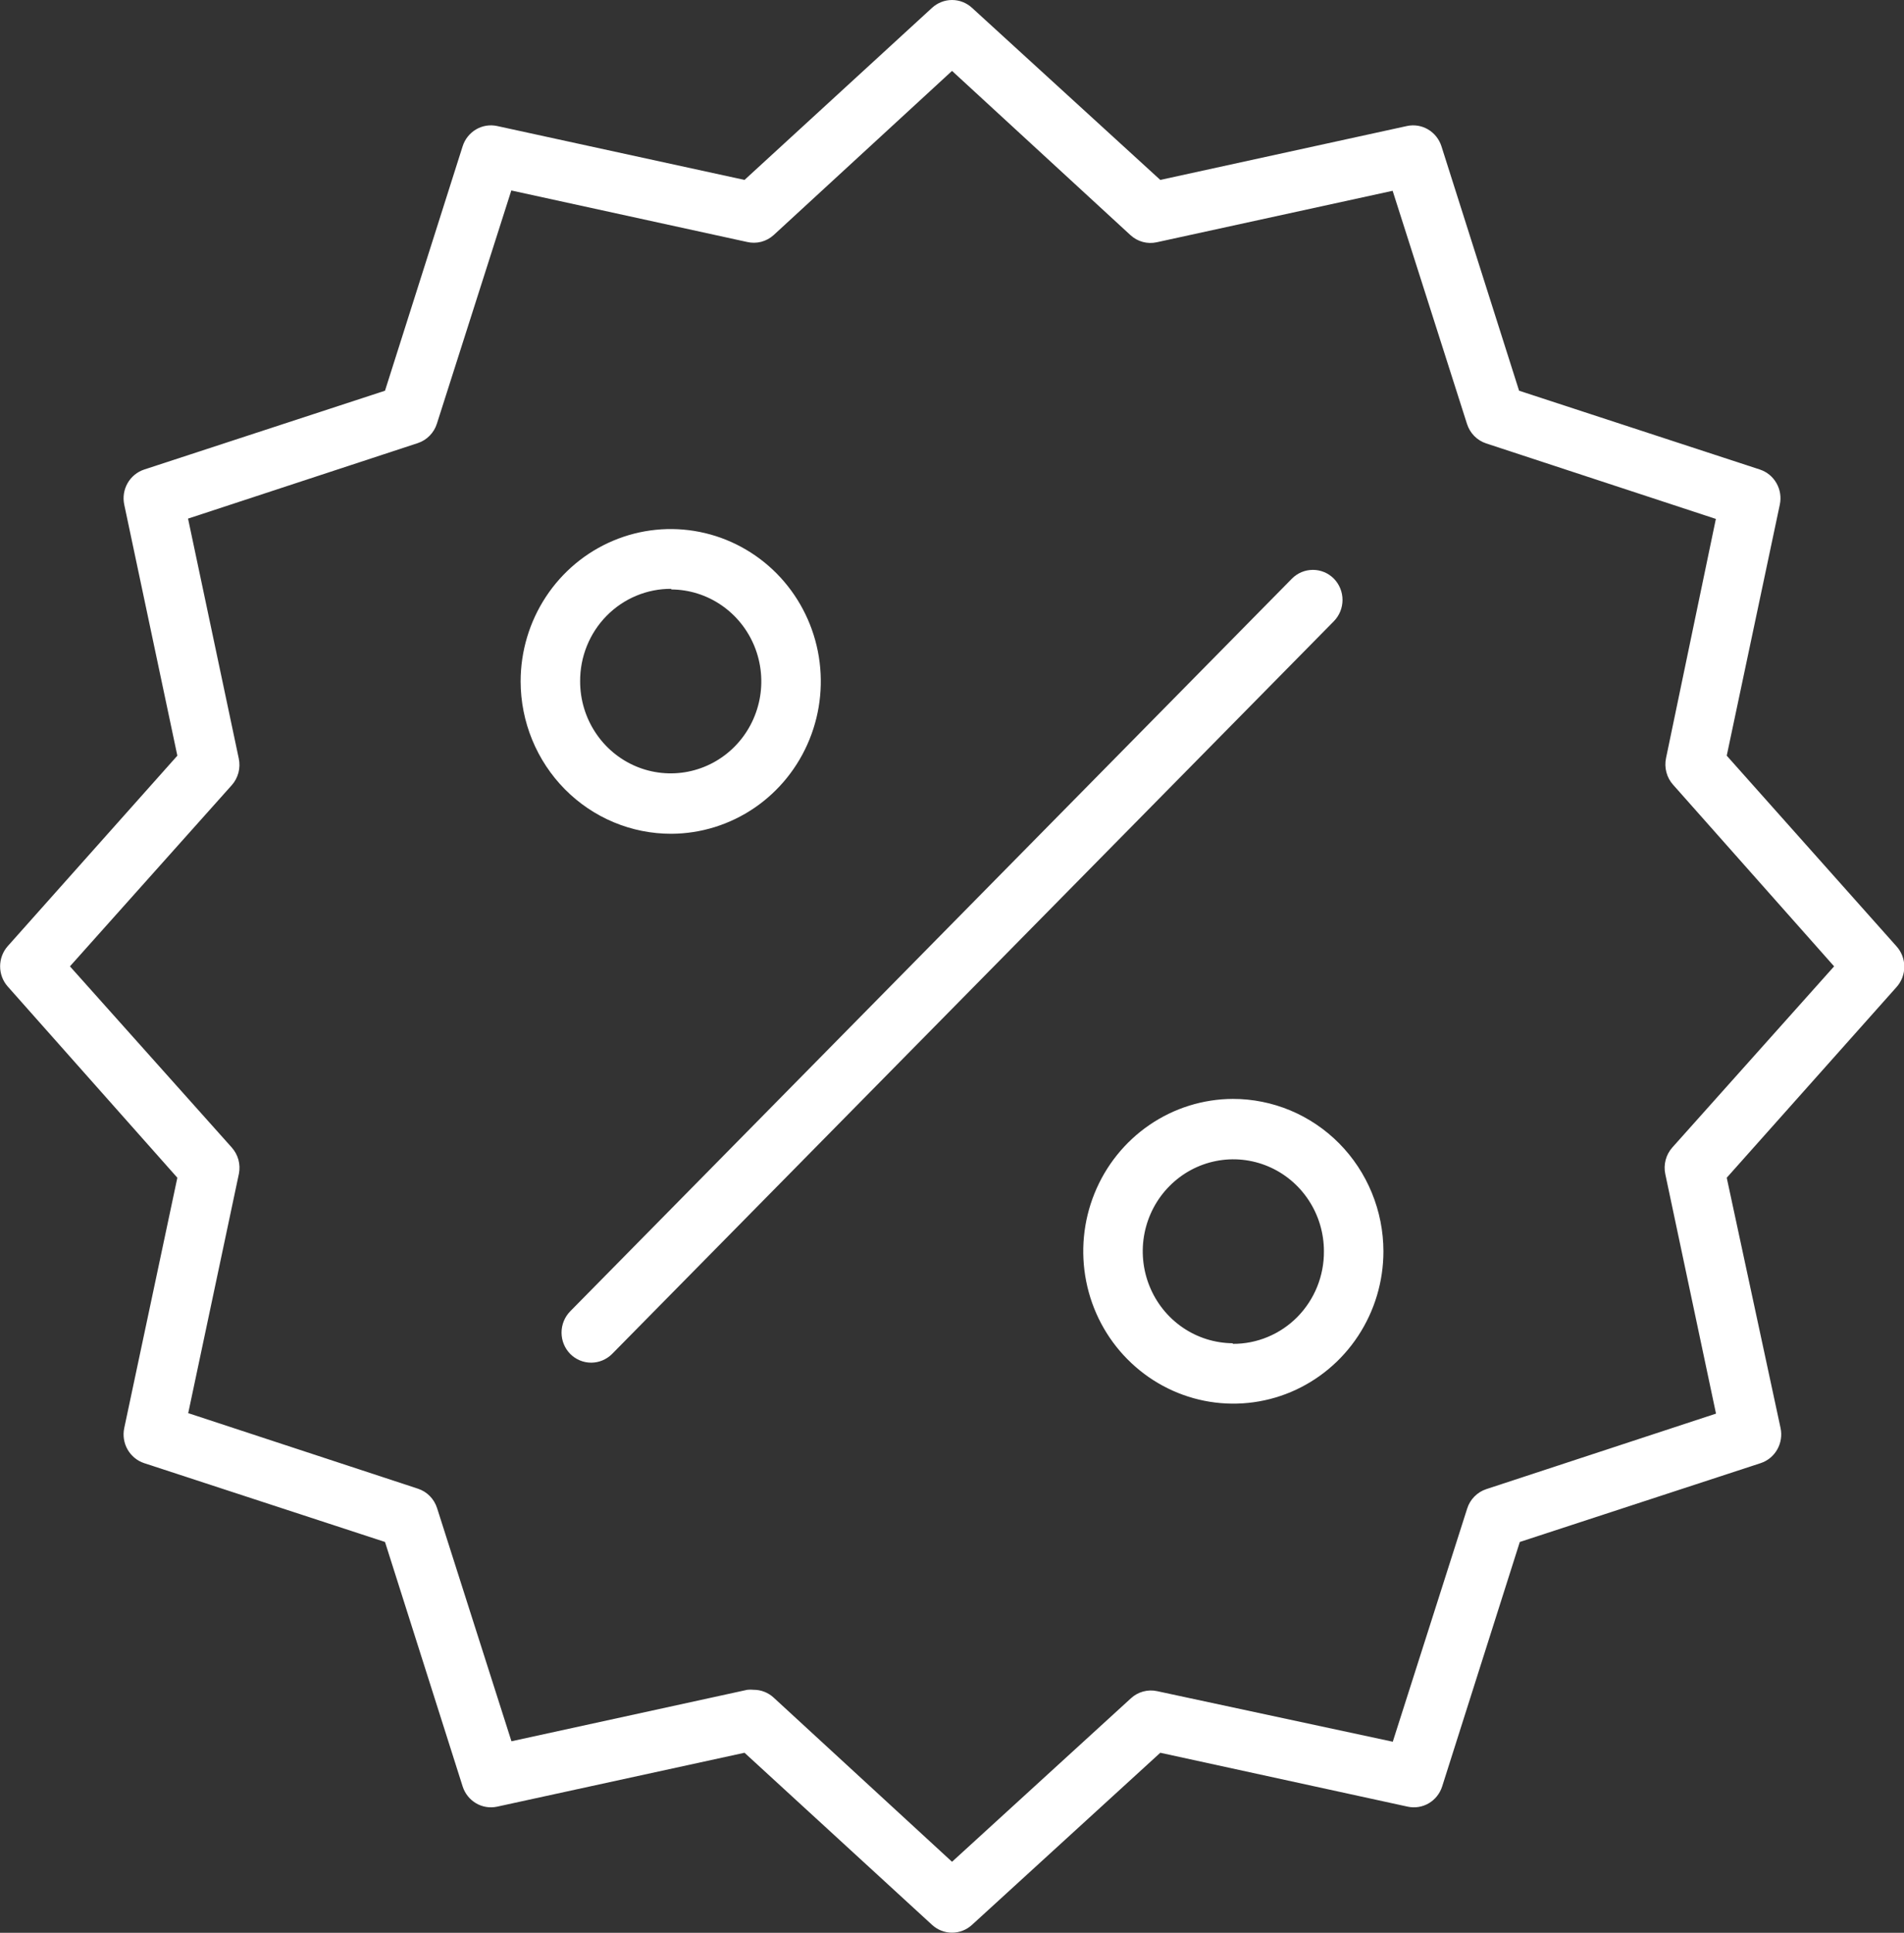 <svg width="68" height="69" viewBox="0 0 68 69" fill="none" xmlns="http://www.w3.org/2000/svg">
<rect x="0" y="0" width="68" height="69" fill="#333333" stroke="none"/>
<g clip-path="url(#clip0_1014_106409)">
<path d="M67.725 33.775L61.669 26.977L63.565 18.013C63.62 17.752 63.578 17.48 63.446 17.249C63.315 17.018 63.104 16.845 62.854 16.762L54.253 13.948L51.48 5.221C51.398 4.967 51.228 4.753 51 4.619C50.772 4.486 50.504 4.443 50.247 4.499L41.439 6.423L34.713 0.278C34.518 0.099 34.264 0 34.001 0C33.738 0 33.485 0.099 33.289 0.278L26.59 6.423L17.756 4.499C17.499 4.443 17.23 4.486 17.003 4.619C16.775 4.753 16.604 4.967 16.523 5.221L13.75 13.948L5.149 16.762C4.899 16.845 4.688 17.018 4.556 17.249C4.425 17.48 4.382 17.752 4.437 18.013L6.334 26.977L0.278 33.775C0.101 33.973 0.004 34.231 0.004 34.498C0.004 34.764 0.101 35.022 0.278 35.22L6.334 42.044L4.437 50.982C4.382 51.243 4.425 51.515 4.556 51.746C4.688 51.977 4.899 52.151 5.149 52.233L13.75 55.047L16.523 63.774C16.604 64.028 16.775 64.242 17.003 64.376C17.23 64.509 17.499 64.552 17.756 64.496L26.59 62.572L33.289 68.717C33.485 68.896 33.738 68.995 34.001 68.995C34.264 68.995 34.518 68.896 34.713 68.717L41.439 62.572L50.274 64.496C50.531 64.552 50.799 64.509 51.027 64.376C51.254 64.242 51.425 64.028 51.506 63.774L54.279 55.047L62.88 52.233C63.13 52.151 63.342 51.977 63.473 51.746C63.604 51.515 63.647 51.243 63.592 50.982L61.669 42.044L67.725 35.247C67.909 35.047 68.011 34.784 68.011 34.511C68.011 34.238 67.909 33.975 67.725 33.775ZM59.724 40.966C59.612 41.093 59.53 41.245 59.487 41.41C59.444 41.575 59.439 41.748 59.475 41.915L61.286 50.465L53.084 53.16C52.923 53.212 52.778 53.303 52.658 53.424C52.539 53.544 52.45 53.692 52.399 53.855L49.742 62.178L41.327 60.373C41.163 60.337 40.992 60.341 40.83 60.385C40.667 60.429 40.517 60.511 40.392 60.626L34.001 66.464L27.626 60.599C27.431 60.421 27.177 60.323 26.915 60.324C26.84 60.316 26.766 60.316 26.691 60.324L18.266 62.162L15.61 53.839C15.558 53.676 15.469 53.528 15.35 53.407C15.23 53.286 15.085 53.196 14.924 53.144L6.722 50.448L8.533 41.899C8.565 41.734 8.559 41.564 8.515 41.402C8.47 41.24 8.389 41.091 8.278 40.966L2.498 34.498L8.278 28.029C8.391 27.902 8.472 27.75 8.516 27.585C8.559 27.42 8.563 27.247 8.528 27.08L6.716 18.514L14.919 15.819C15.079 15.767 15.225 15.676 15.344 15.555C15.463 15.434 15.553 15.286 15.604 15.123L18.261 6.8L26.686 8.639C26.851 8.677 27.022 8.675 27.185 8.633C27.349 8.59 27.5 8.509 27.626 8.396L34.001 2.531L40.376 8.396C40.501 8.51 40.651 8.593 40.814 8.637C40.976 8.681 41.147 8.685 41.311 8.649L49.737 6.811L52.393 15.134C52.445 15.297 52.534 15.445 52.653 15.566C52.772 15.687 52.918 15.777 53.079 15.83L61.281 18.525L59.501 27.064C59.466 27.231 59.47 27.404 59.514 27.569C59.557 27.734 59.638 27.886 59.751 28.012L65.504 34.498L59.724 40.966Z" fill="white"/>
<path d="M23.975 29.765C25.035 29.761 26.069 29.438 26.948 28.838C27.826 28.238 28.51 27.387 28.912 26.392C29.315 25.398 29.418 24.305 29.209 23.252C29 22.198 28.487 21.231 27.737 20.472C26.986 19.714 26.031 19.198 24.992 18.99C23.953 18.782 22.876 18.89 21.898 19.303C20.92 19.715 20.084 20.412 19.496 21.306C18.908 22.2 18.594 23.251 18.594 24.326C18.595 25.041 18.735 25.75 19.007 26.411C19.278 27.071 19.675 27.671 20.174 28.176C20.674 28.681 21.267 29.082 21.919 29.354C22.571 29.627 23.27 29.766 23.975 29.765ZM23.975 21.043C24.614 21.047 25.238 21.243 25.767 21.607C26.296 21.97 26.707 22.484 26.949 23.084C27.191 23.685 27.252 24.344 27.125 24.979C26.997 25.615 26.688 26.198 26.234 26.655C25.781 27.112 25.204 27.422 24.578 27.547C23.951 27.672 23.301 27.606 22.711 27.357C22.121 27.108 21.617 26.687 21.263 26.147C20.908 25.608 20.719 24.974 20.719 24.326C20.716 23.891 20.798 23.46 20.961 23.058C21.123 22.656 21.363 22.29 21.666 21.983C21.969 21.675 22.329 21.432 22.726 21.267C23.122 21.102 23.547 21.018 23.975 21.021V21.043Z" fill="white"/>
<path d="M44.027 39.23C42.967 39.235 41.933 39.557 41.054 40.158C40.176 40.758 39.492 41.609 39.09 42.603C38.687 43.597 38.584 44.69 38.793 45.744C39.002 46.798 39.514 47.765 40.265 48.523C41.016 49.282 41.971 49.798 43.01 50.006C44.049 50.214 45.126 50.105 46.104 49.693C47.082 49.28 47.918 48.583 48.506 47.689C49.094 46.795 49.408 45.745 49.408 44.67C49.407 43.954 49.266 43.245 48.995 42.585C48.724 41.924 48.327 41.324 47.828 40.819C47.328 40.314 46.735 39.914 46.083 39.641C45.431 39.369 44.732 39.229 44.027 39.23ZM44.027 47.953C43.388 47.948 42.764 47.752 42.235 47.389C41.706 47.026 41.294 46.511 41.053 45.911C40.811 45.311 40.75 44.651 40.877 44.016C41.005 43.381 41.314 42.798 41.768 42.341C42.221 41.884 42.797 41.573 43.424 41.448C44.051 41.323 44.701 41.39 45.291 41.639C45.881 41.888 46.385 42.309 46.739 42.848C47.094 43.387 47.283 44.021 47.283 44.67C47.286 45.104 47.204 45.535 47.041 45.938C46.878 46.34 46.639 46.705 46.336 47.013C46.033 47.32 45.672 47.563 45.276 47.728C44.88 47.893 44.455 47.977 44.027 47.974V47.953Z" fill="white"/>
<path d="M47.638 20.657C47.439 20.456 47.17 20.344 46.889 20.344C46.608 20.344 46.339 20.456 46.14 20.657L20.364 46.813C20.166 47.015 20.055 47.288 20.055 47.573C20.055 47.858 20.166 48.131 20.364 48.333C20.563 48.533 20.832 48.646 21.113 48.646C21.393 48.646 21.663 48.533 21.862 48.333L47.638 22.177C47.836 21.975 47.947 21.702 47.947 21.417C47.947 21.133 47.836 20.859 47.638 20.657Z" fill="white"/>
</g>
<defs>
<clipPath id="clip0_1014_106409">
<rect width="68" height="69" fill="white"/>
</clipPath>
</defs>
</svg>
